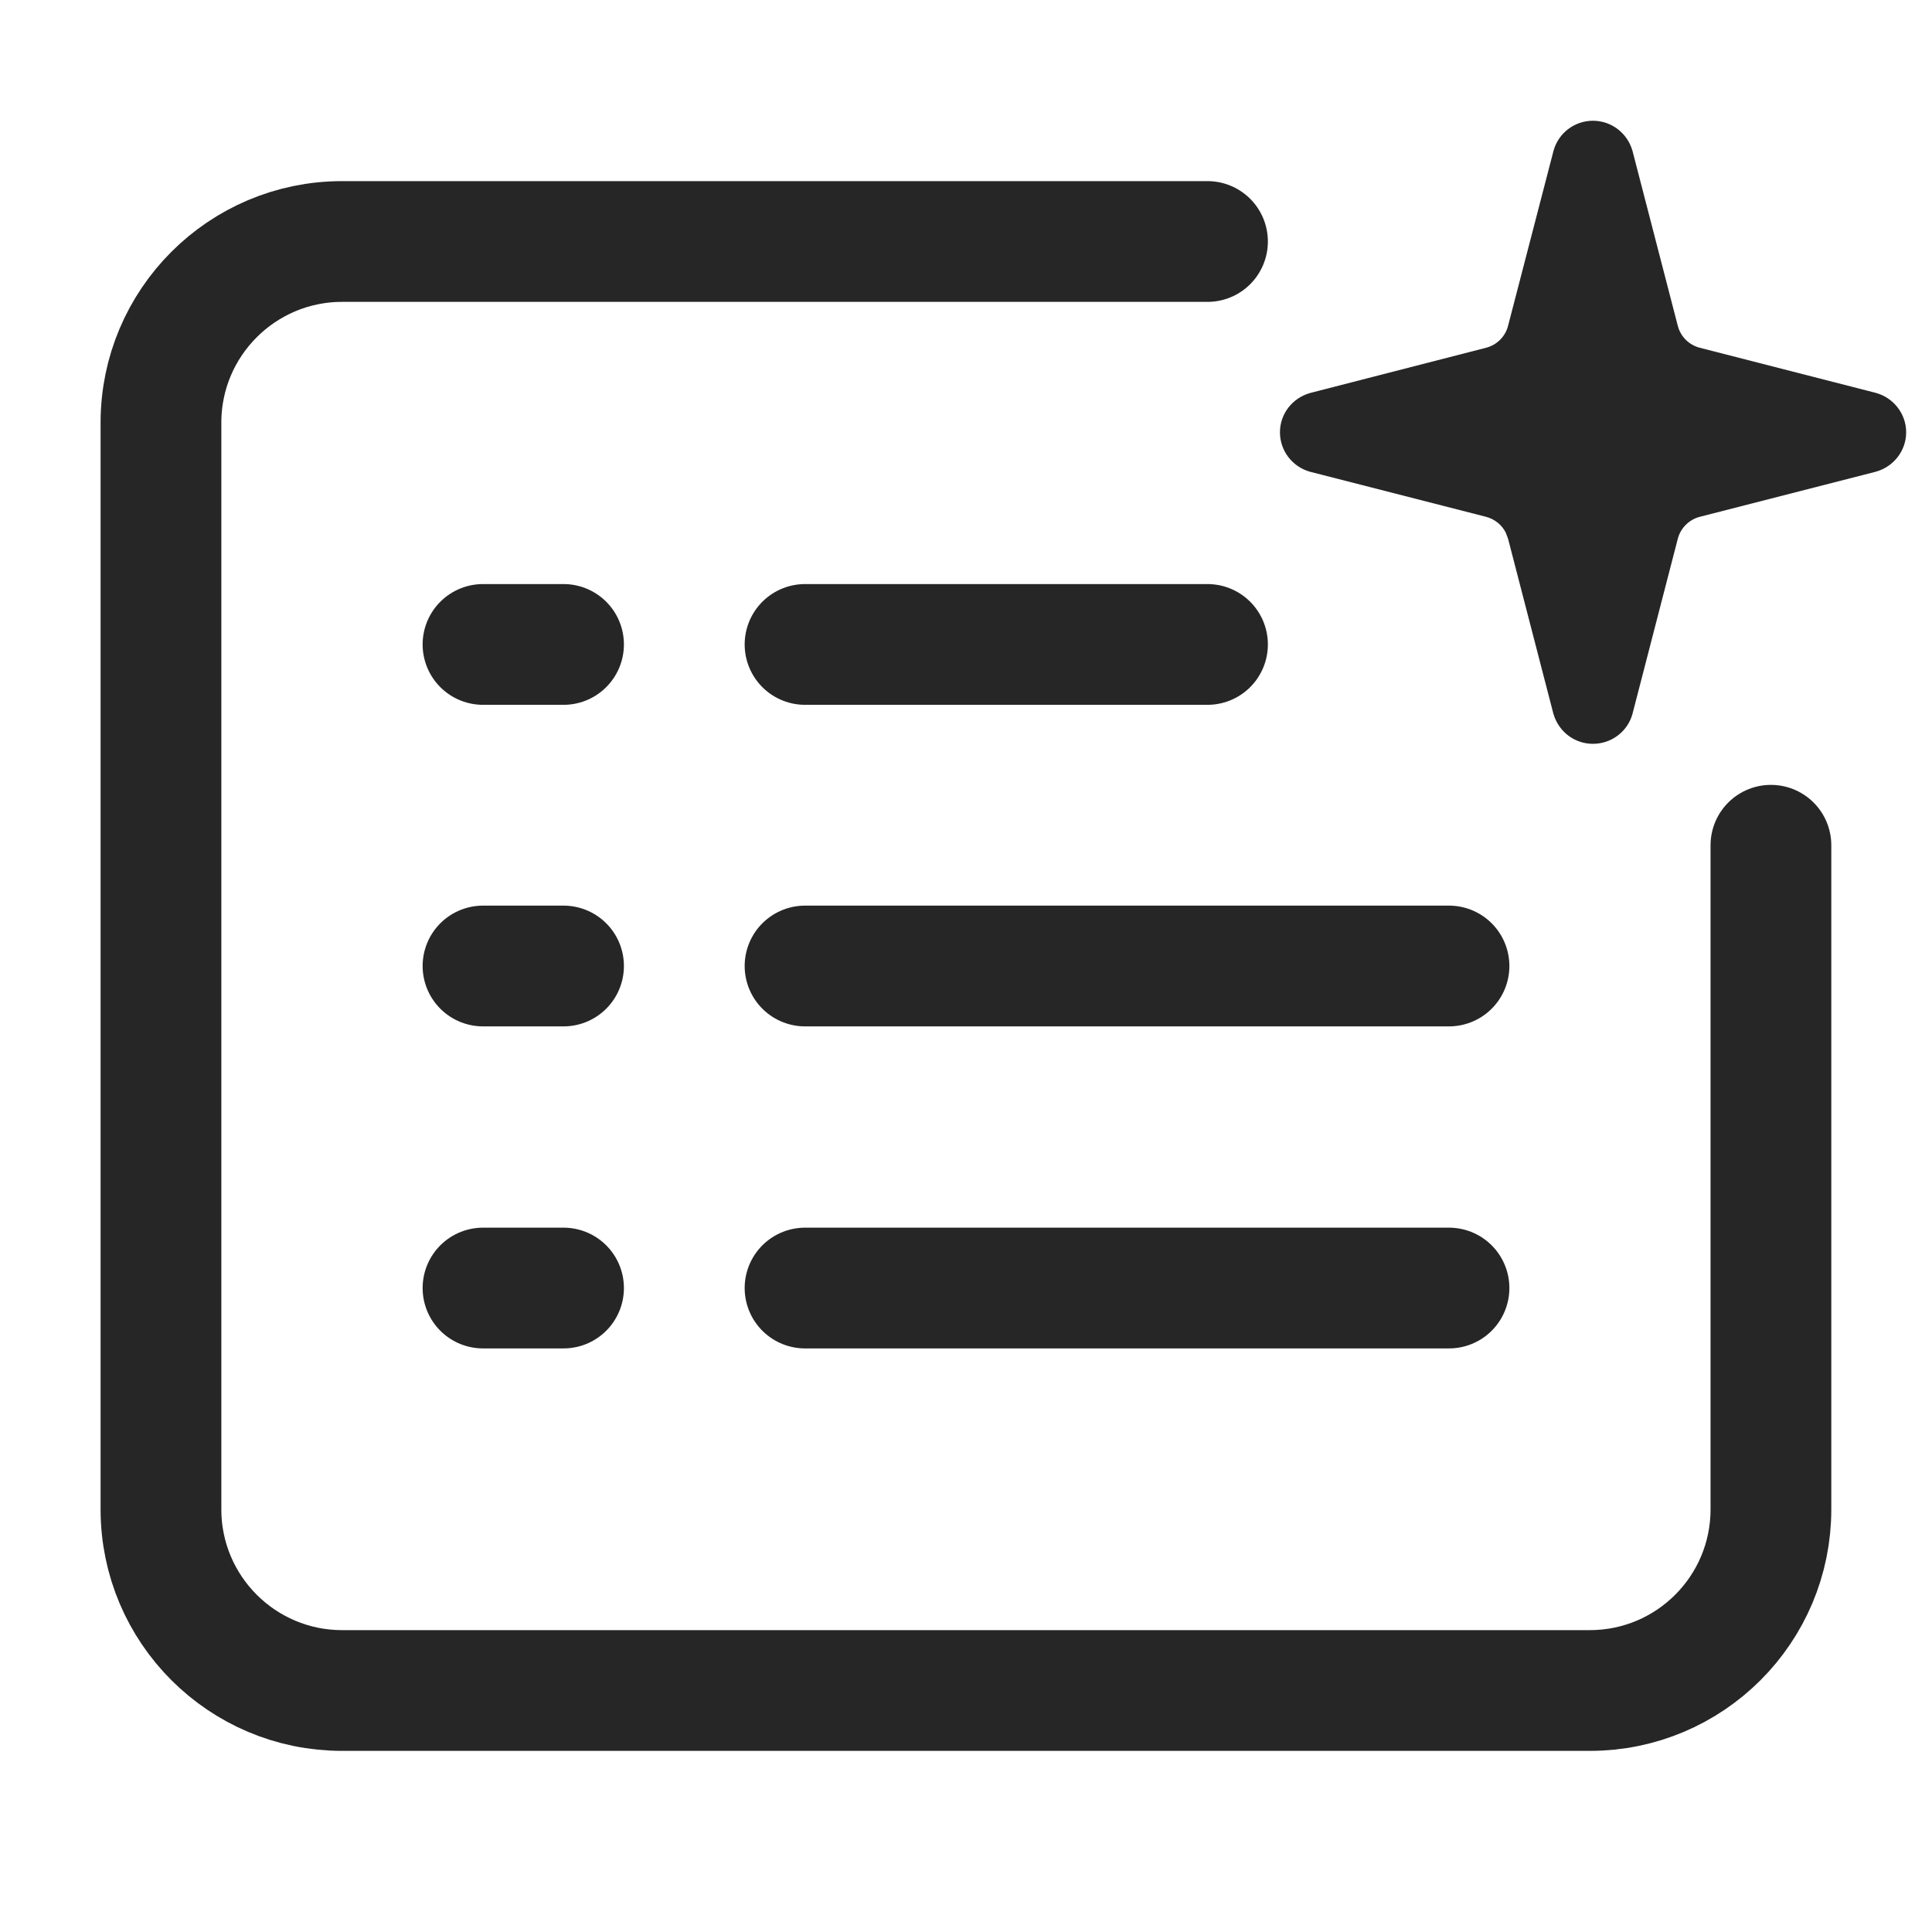 <?xml version="1.0" encoding="UTF-8"?>
<svg width="16px" height="16px" viewBox="0 0 16 16" version="1.1" xmlns="http://www.w3.org/2000/svg" xmlns:xlink="http://www.w3.org/1999/xlink">
    <title>图标-任务执行</title>
    <g id="图标-任务执行" stroke="none" fill="none" fill-rule="evenodd" stroke-width="1">
        <g id="编组" transform="translate(1.333, 2)">
            <path d="M13.333,5 L13.333,5 L13.333,10.5 C13.333,11.328 12.662,12 11.833,12 L1.5,12 C0.672,12 0,11.328 0,10.5 L0,1.5 C0,0.672 0.672,0 1.5,0 L1.5,0 L8.667,0 L8.667,0" id="路径" stroke="#262626" stroke-linecap="round" stroke-linejoin="round"></path>
            <path d="M11.859,-1 C12.011,-1 12.145,-0.899 12.187,-0.749 L12.562,0.699 C12.585,0.788 12.655,0.857 12.744,0.88 L14.203,1.254 C14.35,1.295 14.453,1.428 14.453,1.58 C14.453,1.732 14.35,1.866 14.2,1.907 L12.744,2.28 C12.655,2.303 12.585,2.373 12.562,2.461 L12.186,3.914 C12.145,4.06 12.011,4.16 11.859,4.16 C11.707,4.16 11.574,4.06 11.531,3.909 L11.156,2.461 L11.137,2.411 C11.105,2.347 11.046,2.299 10.974,2.28 L9.513,1.906 C9.368,1.864 9.267,1.732 9.267,1.58 C9.267,1.429 9.368,1.296 9.519,1.254 L10.974,0.88 C11.063,0.857 11.133,0.788 11.156,0.699 L11.533,-0.753 C11.574,-0.899 11.707,-1 11.859,-1 Z" id="路径" fill="#262626"></path>
            <g transform="translate(2.667, 5.833)" id="路径" stroke="#262626" stroke-linecap="round" stroke-linejoin="round">
                <line x1="2.667" y1="0.167" x2="8" y2="0.167"></line>
                <line x1="0" y1="0.167" x2="0.667" y2="0.167"></line>
            </g>
            <g transform="translate(2.667, 8.5)" id="路径" stroke="#262626" stroke-linecap="round" stroke-linejoin="round">
                <line x1="2.667" y1="0.167" x2="8" y2="0.167"></line>
                <line x1="0" y1="0.167" x2="0.667" y2="0.167"></line>
            </g>
            <g transform="translate(2.667, 3.17)" stroke="#262626" stroke-linecap="round" stroke-linejoin="round">
                <line x1="2.667" y1="0.167" x2="6" y2="0.167" id="路径备份-2"></line>
                <line x1="0" y1="0.167" x2="0.667" y2="0.167" id="路径备份"></line>
            </g>
        </g>
    </g>
</svg>